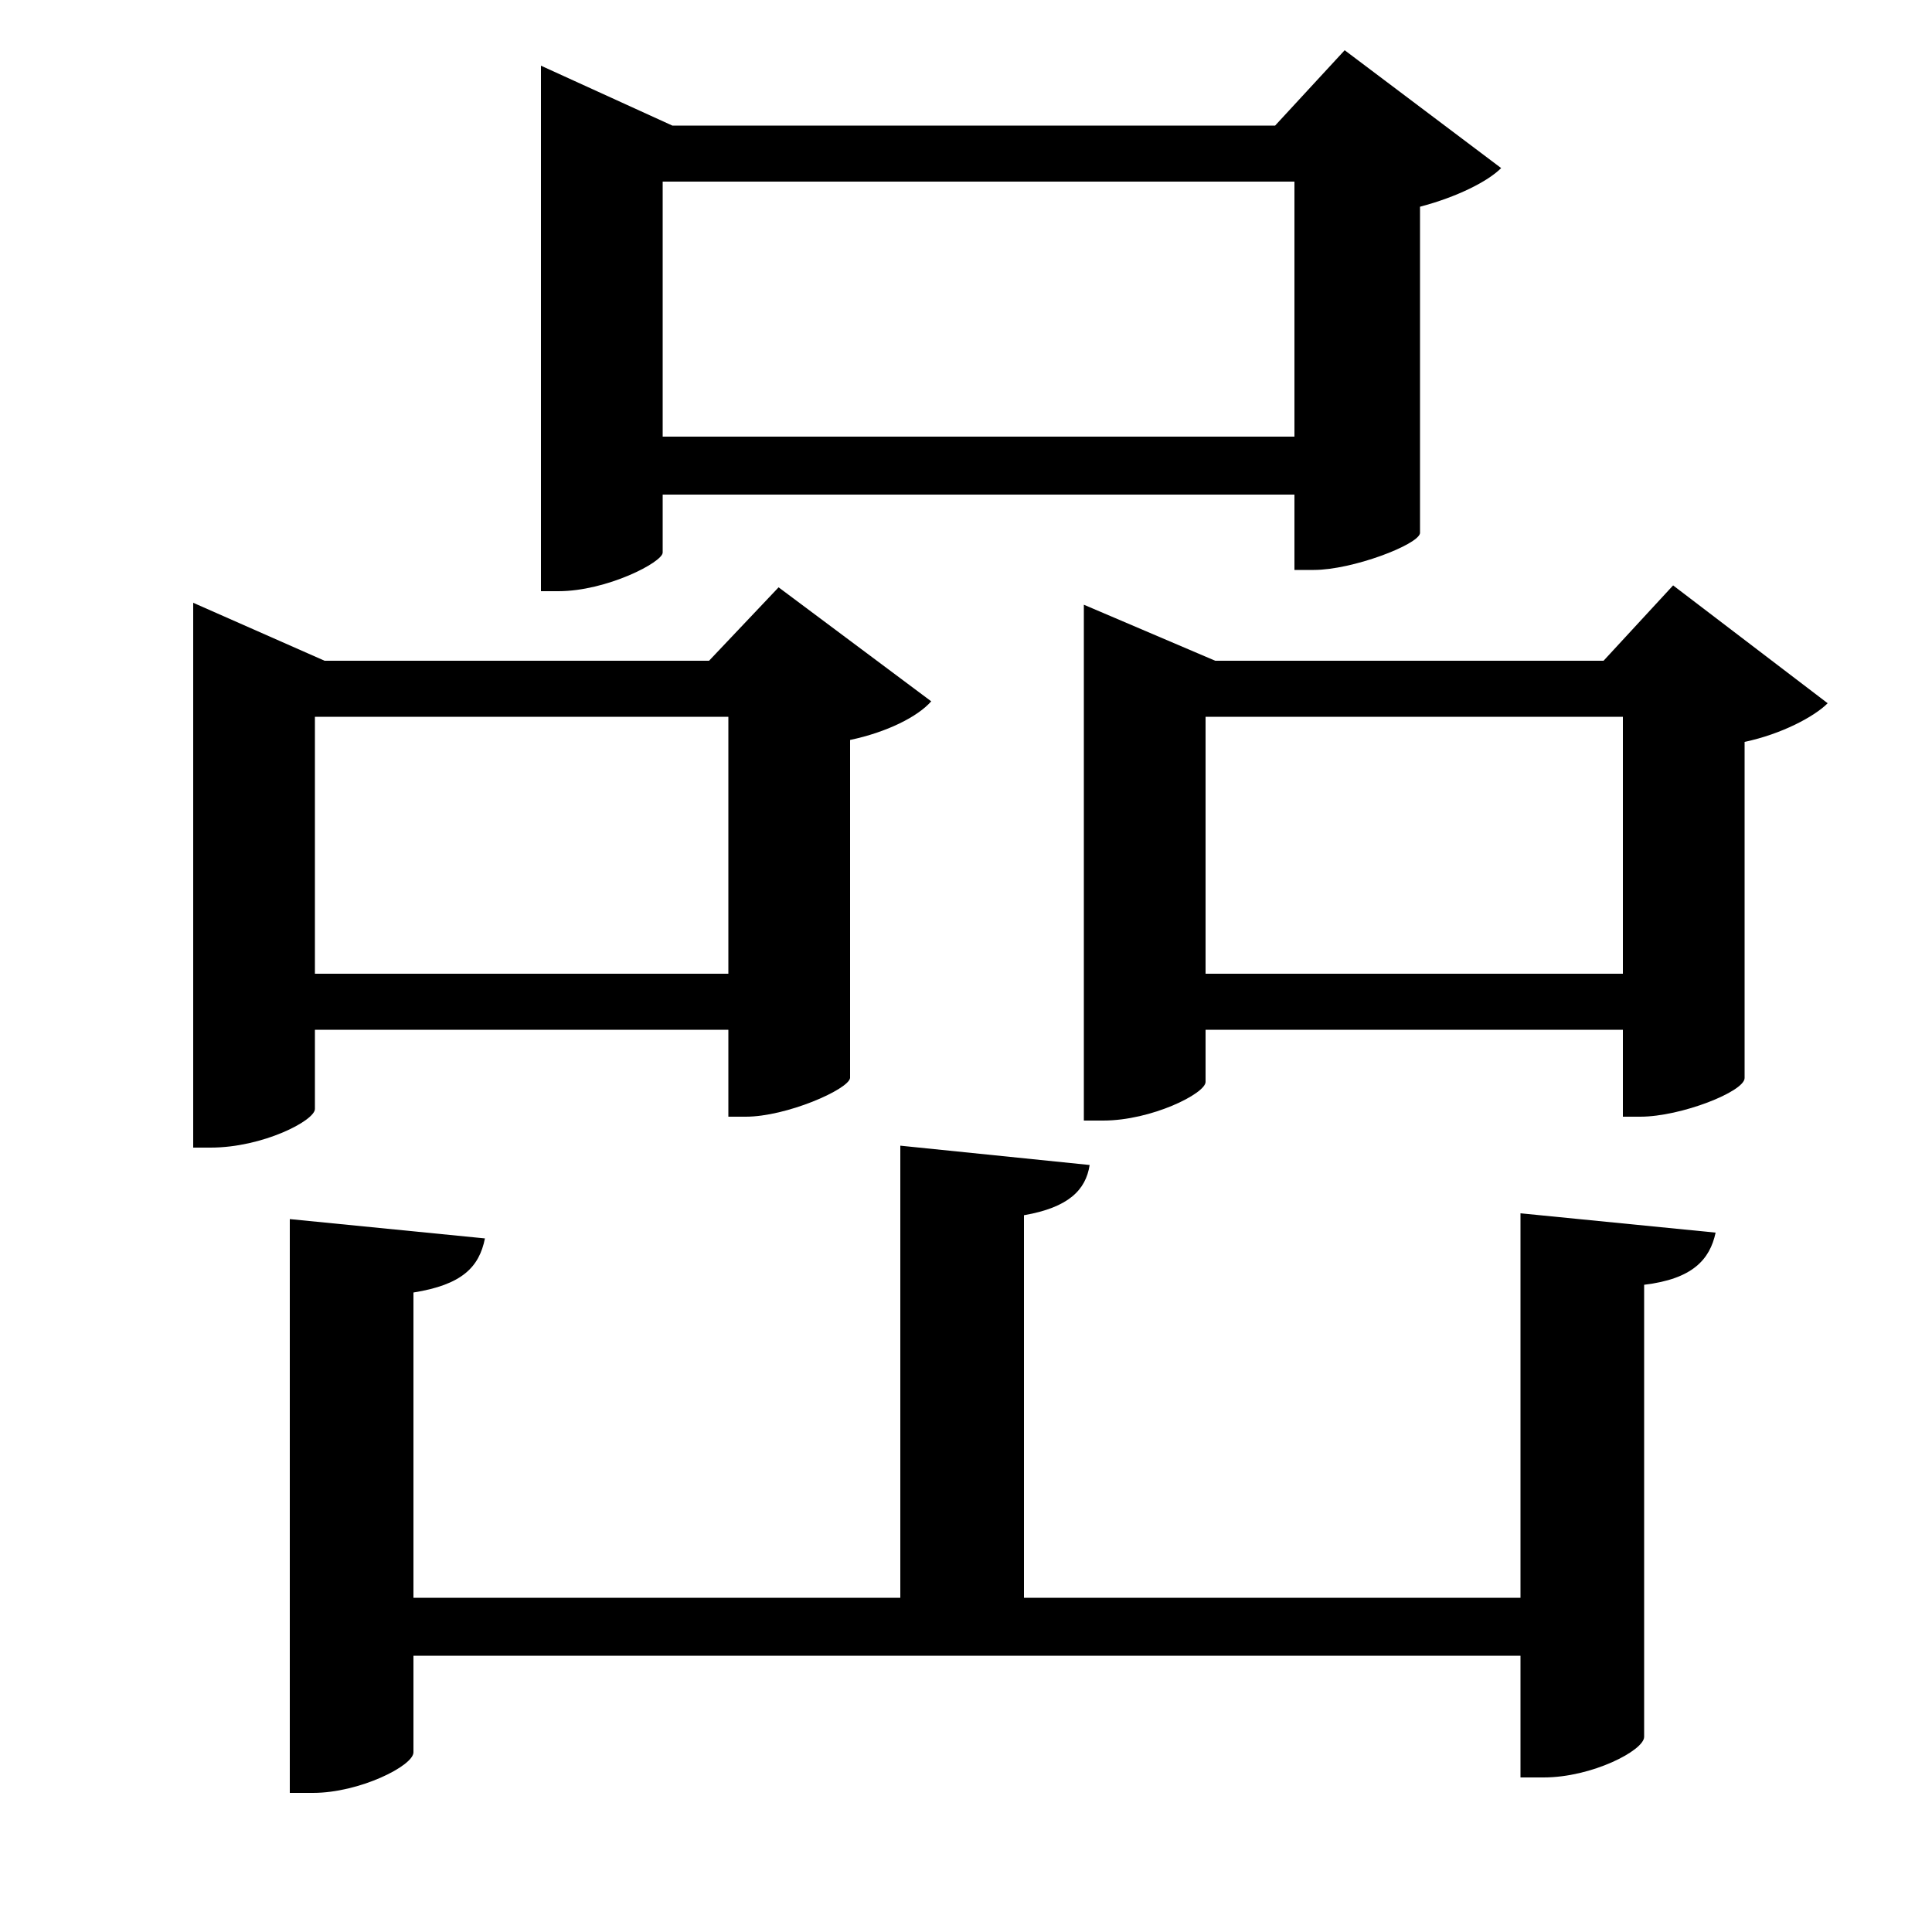 <svg xmlns="http://www.w3.org/2000/svg"
    viewBox="0 0 1000 1000">
  <!--
© 2017-2024 Adobe (http://www.adobe.com/).
Noto is a trademark of Google Inc.
This Font Software is licensed under the SIL Open Font License, Version 1.1. This Font Software is distributed on an "AS IS" BASIS, WITHOUT WARRANTIES OR CONDITIONS OF ANY KIND, either express or implied. See the SIL Open Font License for the specific language, permissions and limitations governing your use of this Font Software.
http://scripts.sil.org/OFL
  -->
<path d="M466 593L466 827 214 827 214 669C239 665 248 656 251 641L150 631 150 928 162 928C186 928 214 914 214 907L214 857 787 857 787 920 799 920C824 920 851 906 851 899L851 665C876 662 885 652 888 638L787 628 787 827 530 827 530 629C553 625 562 616 564 603ZM280 65L280 306 289 306C314 306 343 291 343 286L343 256 670 256 670 295 680 295C700 295 734 282 735 276L735 107C754 102 770 94 777 87L696 26 660 65 348 65 280 34ZM670 226L343 226 343 94 670 94ZM100 342L100 594 109 594C136 594 163 580 163 574L163 533 377 533 377 578 386 578C407 578 439 564 440 558L440 383C459 379 475 371 482 363L403 304 367 342 168 342 100 312ZM377 504L163 504 163 371 377 371ZM561 342L561 580 571 580C596 580 624 566 624 560L624 533 840 533 840 578 849 578C870 578 903 565 903 558L903 384C922 380 939 371 946 364L866 303 830 342 629 342 561 313ZM840 504L624 504 624 371 840 371Z"/>
</svg>